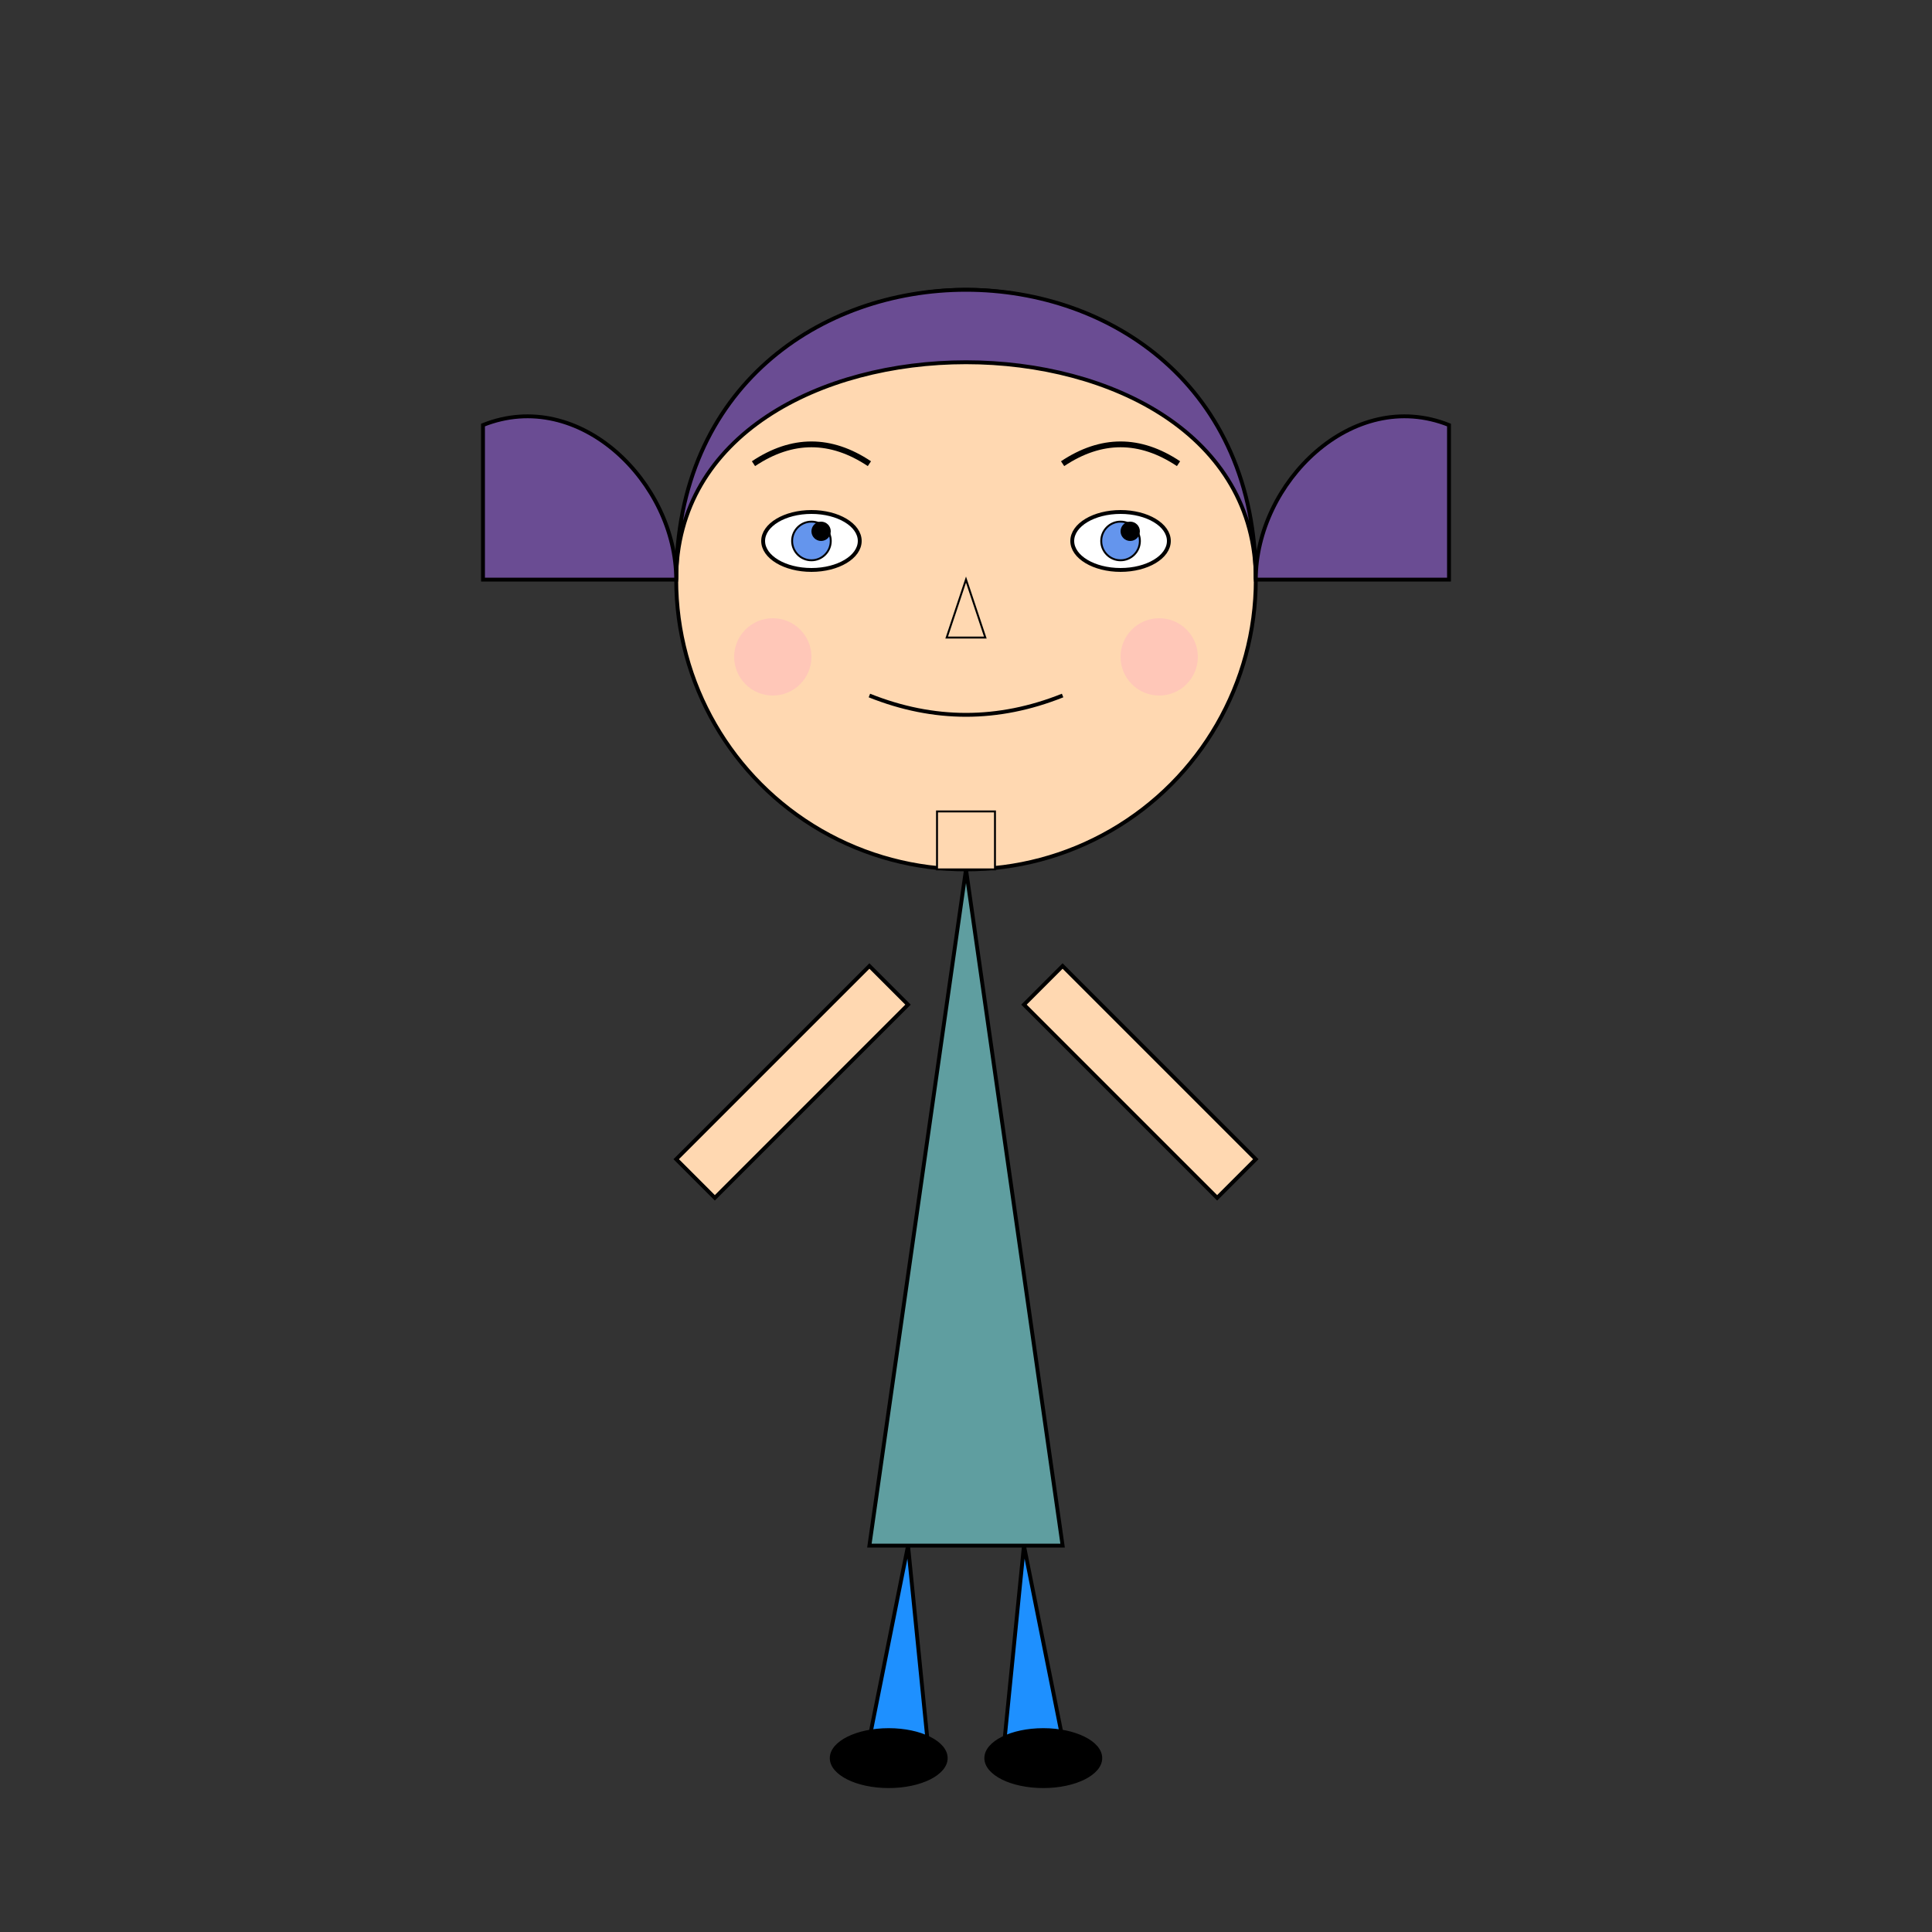 <svg width="1000" height="1000" xmlns="http://www.w3.org/2000/svg">
    <rect width="100%" height="100%" fill="#333333" stroke="none"/>
    <!-- 头部 -->
    <circle cx="500" cy="300" r="150" fill="#FFD8B1" stroke="#000" stroke-width="2"/>

    <!-- 头发 -->
    <path d="M350,300 C350,150 650,150 650,300 C650,100 350,100 350,300 Z" fill="#6A4C93" stroke="#000" stroke-width="2"/>
    <path d="M350,300 C350,250 300,200 250,220 L250,300 Z" fill="#6A4C93" stroke="#000" stroke-width="2"/>
    <path d="M650,300 C650,250 700,200 750,220 L750,300 Z" fill="#6A4C93" stroke="#000" stroke-width="2"/>

    <!-- 眼睛 -->
    <ellipse cx="420" cy="280" rx="25" ry="15" fill="white" stroke="#000" stroke-width="2"/>
    <ellipse cx="580" cy="280" rx="25" ry="15" fill="white" stroke="#000" stroke-width="2"/>
    <circle cx="420" cy="280" r="10" fill="#6495ED" stroke="#000" stroke-width="1"/>
    <circle cx="580" cy="280" r="10" fill="#6495ED" stroke="#000" stroke-width="1"/>
    <circle cx="425" cy="275" r="5" fill="#000"/>
    <circle cx="585" cy="275" r="5" fill="#000"/>

    <!-- 眉毛 -->
    <path d="M390,240 Q420,220 450,240" fill="none" stroke="#000" stroke-width="3"/>
    <path d="M550,240 Q580,220 610,240" fill="none" stroke="#000" stroke-width="3"/>

    <!-- 鼻子 -->
    <path d="M500,300 L490,330 L510,330 Z" fill="#FFD8B1" stroke="#000" stroke-width="1"/>

    <!-- 嘴巴 -->
    <path d="M450,360 Q500,380 550,360" fill="none" stroke="#000" stroke-width="2"/>

    <!-- 脸颊红晕 -->
    <circle cx="400" cy="340" r="20" fill="#FFB6C1" opacity="0.5"/>
    <circle cx="600" cy="340" r="20" fill="#FFB6C1" opacity="0.5"/>

    <!-- 身体 -->
    <path d="M500,450  L450,800 L550,800 Z" fill="#5F9EA0" stroke="#000" stroke-width="2"/>

    <!-- 颈部 -->
    <rect x="485" y="420" width="30" height="30" fill="#FFD8B1" stroke="#000" stroke-width="1"/>

    <!-- 手臂 -->
    <path d="M450,500 L350,600 L370,620 L470,520 Z" fill="#FFD8B1" stroke="#000" stroke-width="2"/>
    <path d="M550,500 L650,600 L630,620 L530,520 Z" fill="#FFD8B1" stroke="#000" stroke-width="2"/>

    <!-- 腿 -->
    <path d="M470,800 L450,900 L480,900 Z" fill="#1E90FF" stroke="#000" stroke-width="2"/>
    <path d="M530,800 L550,900 L520,900 Z" fill="#1E90FF" stroke="#000" stroke-width="2"/>

    <!-- 鞋子 -->
    <ellipse cx="460" cy="910" rx="30" ry="15" fill="#000" stroke="#000" stroke-width="1"/>
    <ellipse cx="540" cy="910" rx="30" ry="15" fill="#000" stroke="#000" stroke-width="1"/>
</svg>
